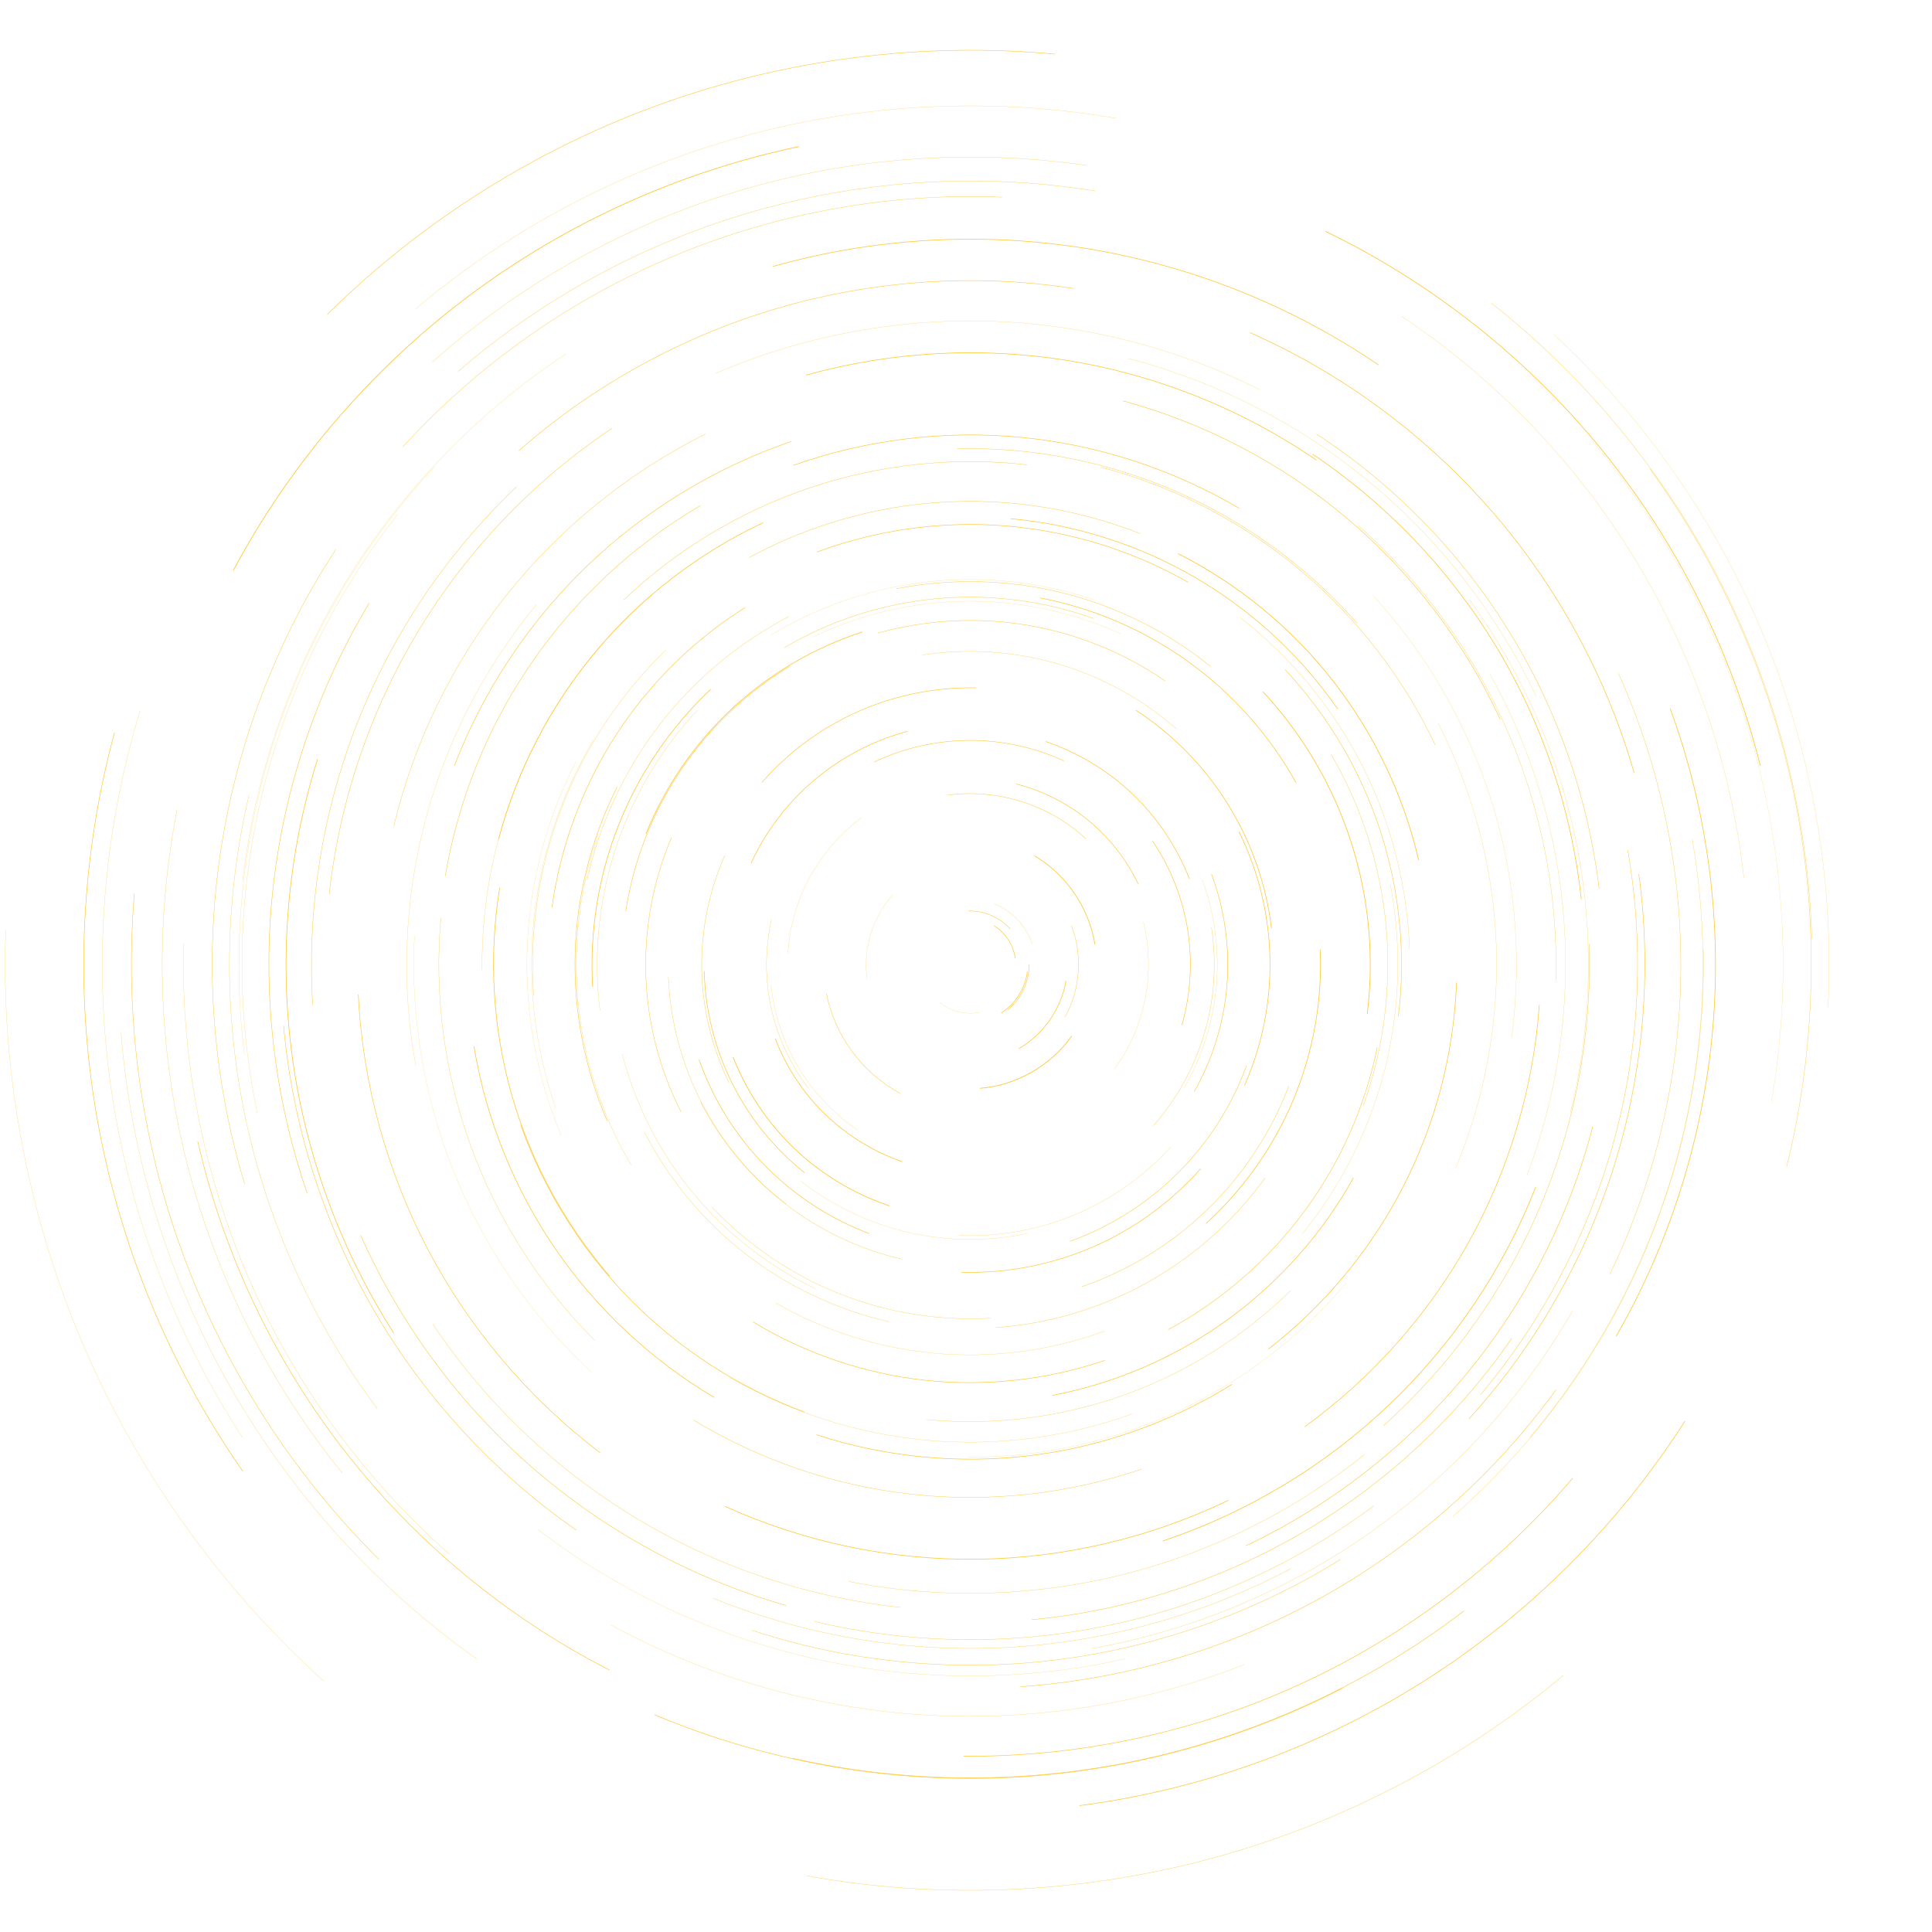 <svg width="792" height="792" viewBox="0 0 792 792" fill="none" xmlns="http://www.w3.org/2000/svg">
<path d="M395.065 719.924C442.269 720.304 489.527 710.255 532.467 690.646C575.406 671.036 614 641.948 644.636 606.043" stroke="#FFC62F" stroke-width="0.22" stroke-linecap="round"/>
<path d="M353.157 335.206C344.412 341.697 337.106 350.116 331.891 359.677C326.704 369.264 323.635 379.965 322.983 390.829" stroke="#FFC62F" stroke-width="0.07" stroke-linecap="round"/>
<path d="M606.857 571.795C632.523 541.376 651.426 505.308 661.828 466.877C672.23 428.473 674.104 387.788 667.287 348.569" stroke="#FFC62F" stroke-width="0.15" stroke-linecap="round"/>
<path d="M416.169 392.703C415.381 387.326 412.149 382.383 407.532 379.531" stroke="#FFC62F" stroke-width="0.22" stroke-linecap="round"/>
<path d="M521.223 380.454C519.05 362.501 512.912 345.01 503.352 329.665C493.791 314.293 480.836 301.066 465.681 291.18" stroke="#FFC62F" stroke-width="0.24" stroke-linecap="round"/>
<path d="M46.931 300.387C33.107 351.393 30.608 405.468 39.653 457.534C48.697 509.599 69.257 559.654 99.458 603.028" stroke="#FFC62F" stroke-width="0.22" stroke-linecap="round"/>
<path d="M457.56 48.481C407.097 39.79 354.76 42.262 305.357 55.706C255.953 69.15 209.564 93.512 170.454 126.565" stroke="#FFC62F" stroke-width="0.08" stroke-linecap="round"/>
<path d="M489.635 447.376C497.186 434.013 501.803 418.967 502.998 403.649C504.193 388.331 502.02 372.768 496.642 358.374" stroke="#FFC62F" stroke-width="0.2" stroke-linecap="round"/>
<path d="M448.189 253.483C427.548 246.15 405.304 243.38 383.495 245.444C361.686 247.508 340.338 254.406 321.462 265.515" stroke="#FFC62F" stroke-width="0.14" stroke-linecap="round"/>
<path d="M581.545 352.507C575.298 325.782 563.157 300.442 546.21 278.822C529.262 257.23 507.534 239.387 483.036 227.002" stroke="#FFC62F" stroke-width="0.27" stroke-linecap="round"/>
<path d="M596.78 478.719C608.894 449.767 614.597 418.153 613.348 386.783C612.098 355.414 603.896 324.343 589.501 296.45" stroke="#FFC62F" stroke-width="0.08" stroke-linecap="round"/>
<path d="M447.701 675.763C488.495 668.484 527.632 652.188 561.527 628.369C595.422 604.55 624.022 573.235 644.663 537.329" stroke="#FFC62F" stroke-width="0.09" stroke-linecap="round"/>
<path d="M151.28 247.345C129.743 283.196 116.163 323.772 111.79 365.381C107.417 406.963 112.279 449.495 125.886 489.039" stroke="#FFC62F" stroke-width="0.19" stroke-linecap="round"/>
<path d="M232.025 145.061C195.604 169.152 164.56 201.309 141.746 238.545C118.932 275.781 104.374 318.014 99.431 361.416" stroke="#FFC62F" stroke-width="0.07" stroke-linecap="round"/>
<path d="M371.789 299.845C357.883 303.62 344.847 310.464 333.847 319.753C322.847 329.042 313.912 340.775 307.882 353.839" stroke="#FFC62F" stroke-width="0.23" stroke-linecap="round"/>
<path d="M268.446 702.976C313.178 721.771 362.066 730.652 410.546 728.778C459.053 726.904 507.099 714.302 550.256 692.112" stroke="#FFC62F" stroke-width="0.22" stroke-linecap="round"/>
<path d="M478.962 545.043C500.745 533.228 519.865 516.607 534.613 496.699C549.36 476.791 559.654 453.623 564.597 429.37" stroke="#FFC62F" stroke-width="0.18" stroke-linecap="round"/>
<path d="M472.877 461.444C482.492 450.526 489.662 437.462 493.763 423.502C497.864 409.542 498.842 394.659 496.642 380.291" stroke="#FFC62F" stroke-width="0.12" stroke-linecap="round"/>
<path d="M643.794 456.04C652.621 420.244 653.49 382.519 646.374 346.369C639.231 310.22 624.103 275.645 602.375 245.878" stroke="#FFC62F" stroke-width="0.08" stroke-linecap="round"/>
<path d="M284.362 582.17C311.522 598.656 342.321 609.112 373.907 612.561C405.494 616.011 437.841 612.48 467.907 602.268" stroke="#FFC62F" stroke-width="0.14" stroke-linecap="round"/>
<path d="M548.382 290.637C533.146 268.719 513.075 250.196 490.016 236.779C466.958 223.362 440.911 215.051 414.349 212.634" stroke="#FFC62F" stroke-width="0.23" stroke-linecap="round"/>
<path d="M520.081 552.946C543.004 535.157 561.961 512.288 575.215 486.486C588.469 460.685 595.993 431.95 597.079 402.943" stroke="#FFC62F" stroke-width="0.24" stroke-linecap="round"/>
<path d="M443.518 527.469C462.72 520.815 480.455 509.897 495.04 495.747C509.652 481.597 521.086 464.214 528.338 445.203" stroke="#FFC62F" stroke-width="0.14" stroke-linecap="round"/>
<path d="M289.196 177.925C257.582 193.704 229.471 216.491 207.472 244.167C185.473 271.843 169.639 304.38 161.409 338.737" stroke="#FFC62F" stroke-width="0.13" stroke-linecap="round"/>
<path d="M662.561 547.704C684.723 509.192 698.33 465.79 702.133 421.52C705.935 377.25 699.933 332.164 684.669 290.42" stroke="#FFC62F" stroke-width="0.26" stroke-linecap="round"/>
<path d="M400.144 281.973C383.658 281.62 367.091 284.933 351.99 291.587C336.889 298.241 323.282 308.236 312.418 320.648" stroke="#FFC62F" stroke-width="0.21" stroke-linecap="round"/>
<path d="M385.098 410.9C389.607 414.567 395.772 416.115 401.475 415.028" stroke="#FFC62F" stroke-width="0.06" stroke-linecap="round"/>
<path d="M732.416 478.256C744.475 429.586 745.724 378.254 736.083 329.041C726.441 279.827 705.881 232.786 676.358 192.264" stroke="#FFC62F" stroke-width="0.13" stroke-linecap="round"/>
<path d="M323.364 252.749C302.613 263.559 284.281 278.958 270.049 297.535C255.817 316.113 245.714 337.813 240.662 360.655" stroke="#FFC62F" stroke-width="0.11" stroke-linecap="round"/>
<path d="M236.181 312.12C224.068 335.613 217.169 361.768 216.137 388.194C215.078 414.594 219.885 441.237 230.097 465.627" stroke="#FFC62F" stroke-width="0.06" stroke-linecap="round"/>
<path d="M410.465 415.246C416.25 411.552 420.27 405.197 421.139 398.38" stroke="#FFC62F" stroke-width="0.23" stroke-linecap="round"/>
<path d="M445.121 343.788C437.624 336.89 428.58 331.675 418.884 328.606C409.161 325.537 398.786 324.614 388.683 325.917" stroke="#FFC62F" stroke-width="0.15" stroke-linecap="round"/>
<path d="M602.239 581.572C629.318 551.832 649.796 516.09 661.773 477.686C673.751 439.282 677.2 398.244 671.822 358.374" stroke="#FFC62F" stroke-width="0.2" stroke-linecap="round"/>
<path d="M299.3 564.705C323.934 579.019 351.718 587.873 380.073 590.426C408.455 592.979 437.353 589.258 464.159 579.616" stroke="#FFC62F" stroke-width="0.09" stroke-linecap="round"/>
<path d="M423.121 386.891C420.65 379.504 414.783 373.339 407.532 370.487" stroke="#FFC62F" stroke-width="0.08" stroke-linecap="round"/>
<path d="M330.724 768.974C385.071 778.725 441.536 776.416 494.878 762.293C548.246 748.17 598.438 722.205 640.834 686.843" stroke="#FFC62F" stroke-width="0.12" stroke-linecap="round"/>
<path d="M487.626 360.356C482.52 347.292 474.535 335.342 464.404 325.646C454.273 315.95 441.97 308.508 428.689 304" stroke="#FFC62F" stroke-width="0.22" stroke-linecap="round"/>
<path d="M556.285 255.438C535.942 232.379 510.466 213.829 482.275 201.526C454.083 189.222 423.175 183.193 392.43 183.953" stroke="#FFC62F" stroke-width="0.14" stroke-linecap="round"/>
<path d="M482.276 298.812C468.234 286.508 451.476 277.328 433.551 272.114C415.626 266.899 396.559 265.677 378.091 268.529" stroke="#FFC62F" stroke-width="0.1" stroke-linecap="round"/>
<path d="M285.72 291.262C270.565 307.558 259.049 327.194 252.205 348.352C245.361 369.509 243.215 392.188 245.958 414.268" stroke="#FFC62F" stroke-width="0.09" stroke-linecap="round"/>
<path d="M353.375 259.105C333.548 265.569 315.188 276.406 299.952 290.61C284.715 304.842 272.629 322.414 264.834 341.752" stroke="#FFC62F" stroke-width="0.26" stroke-linecap="round"/>
<path d="M180.721 376.38C177.95 407.94 182.187 440.097 193.024 469.864C203.861 499.631 221.297 526.981 243.704 549.388" stroke="#FFC62F" stroke-width="0.11" stroke-linecap="round"/>
<path d="M619.704 424.969C624.022 392.677 621.171 359.46 611.42 328.389C601.67 297.319 585.048 268.394 563.103 244.357" stroke="#FFC62F" stroke-width="0.07" stroke-linecap="round"/>
<path d="M413.263 413.888C418.64 409.379 421.9 402.399 421.9 395.392" stroke="#FFC62F" stroke-width="0.19" stroke-linecap="round"/>
<path d="M577.823 389.172C576.927 362.99 570.219 336.998 558.323 313.641C546.427 290.284 529.37 269.588 508.729 253.428" stroke="#FFC62F" stroke-width="0.09" stroke-linecap="round"/>
<path d="M243.405 303.104C229.989 325.537 221.542 350.959 218.853 376.978C216.164 402.997 219.26 429.586 227.816 454.302" stroke="#FFC62F" stroke-width="0.07" stroke-linecap="round"/>
<path d="M494.579 501.397C510.006 487.301 522.282 469.81 530.321 450.526C538.333 431.243 542.081 410.194 541.212 389.335" stroke="#FFC62F" stroke-width="0.25" stroke-linecap="round"/>
<path d="M742.738 384.827C741.217 334.636 728.56 284.852 705.963 240.011C683.367 195.17 650.856 155.381 611.42 124.311" stroke="#FFC62F" stroke-width="0.12" stroke-linecap="round"/>
<path d="M487.001 238.653C464.214 225.671 438.548 217.74 412.393 215.595C386.238 213.449 359.649 217.116 335.042 226.241" stroke="#FFC62F" stroke-width="0.21" stroke-linecap="round"/>
<path d="M510.875 633.61C545.531 617.152 576.493 593.034 600.937 563.484C625.38 533.934 643.279 498.98 652.92 461.852" stroke="#FFC62F" stroke-width="0.2" stroke-linecap="round"/>
<path d="M507.887 208.316C480.673 192.292 449.928 182.297 418.504 179.282C387.081 176.268 355.005 180.206 325.238 190.744" stroke="#FFC62F" stroke-width="0.22" stroke-linecap="round"/>
<path d="M365.923 366.875C357.64 376.136 353.702 389.118 355.44 401.422" stroke="#FFC62F" stroke-width="0.07" stroke-linecap="round"/>
<path d="M163.039 210.842C136.206 244.982 116.949 285.043 107.036 327.303C97.123 369.591 96.607 414.024 105.515 456.529" stroke="#FFC62F" stroke-width="0.07" stroke-linecap="round"/>
<path d="M627.308 589.122C655.499 555.715 676.249 516.117 687.684 473.938C699.118 431.758 701.182 387.081 693.713 344.032" stroke="#FFC62F" stroke-width="0.1" stroke-linecap="round"/>
<path d="M297.345 617.586C329.665 632.198 365.19 639.613 400.66 639.178C436.131 638.744 471.466 630.46 503.433 615.087" stroke="#FFC62F" stroke-width="0.25" stroke-linecap="round"/>
<path d="M615.005 294.874C600.393 263.26 578.774 234.933 552.185 212.472C525.568 190.011 494.009 173.443 460.412 164.345" stroke="#FFC62F" stroke-width="0.19" stroke-linecap="round"/>
<path d="M533.824 505.905C549.903 486.106 561.581 462.748 567.774 438.033C573.966 413.29 574.7 387.19 569.865 362.176" stroke="#FFC62F" stroke-width="0.08" stroke-linecap="round"/>
<path d="M565.004 149.542C529.262 125.206 488.115 108.829 445.447 101.876C402.752 94.951 358.563 97.449 316.927 109.209" stroke="#FFC62F" stroke-width="0.25" stroke-linecap="round"/>
<path d="M539.609 188.597C509.543 167.956 474.888 153.996 438.928 147.993C402.941 141.991 365.651 143.974 330.506 153.751" stroke="#FFC62F" stroke-width="0.25" stroke-linecap="round"/>
<path d="M477.577 279.094C460.656 267.47 441.183 259.62 420.949 256.253C400.715 252.885 379.747 253.998 359.975 259.485" stroke="#FFC62F" stroke-width="0.16" stroke-linecap="round"/>
<path d="M292.455 655.229C330.261 670.547 371.408 677.473 412.121 675.382C452.833 673.29 493.084 662.155 529.098 643.062" stroke="#FFC62F" stroke-width="0.11" stroke-linecap="round"/>
<path d="M211.737 199.57C183.247 226.621 160.786 259.973 146.418 296.53C132.051 333.087 125.777 372.795 128.194 412.014" stroke="#FFC62F" stroke-width="0.15" stroke-linecap="round"/>
<path d="M328.334 484.177C341.235 494.28 356.391 501.505 372.36 505.199C388.33 508.892 405.115 509.028 421.139 505.633" stroke="#FFC62F" stroke-width="0.07" stroke-linecap="round"/>
<path d="M72.57 332.083C63.363 379.368 64.639 428.663 76.291 475.432C87.942 522.174 109.942 566.335 140.252 603.789" stroke="#FFC62F" stroke-width="0.1" stroke-linecap="round"/>
<path d="M250.793 175.642C218.826 197.017 191.639 225.453 171.704 258.317C151.768 291.18 139.139 328.47 134.957 366.684" stroke="#FFC62F" stroke-width="0.16" stroke-linecap="round"/>
<path d="M324.776 720.766C372.089 731.385 421.737 731.494 469.13 721.119C516.497 710.744 561.555 689.858 600.095 660.417" stroke="#FFC62F" stroke-width="0.2" stroke-linecap="round"/>
<path d="M55.08 366.467C50.87 416.305 57.714 467.04 74.96 513.972C92.207 560.904 119.855 604.006 155.326 639.259" stroke="#FFC62F" stroke-width="0.17" stroke-linecap="round"/>
<path d="M75.287 387C74.064 433.905 83.244 481.027 101.957 524.048C120.671 567.069 148.917 605.907 184.061 637.005" stroke="#FFC62F" stroke-width="0.09" stroke-linecap="round"/>
<path d="M726.142 451.993C734.372 404.219 732.009 354.68 719.298 307.911C706.56 261.142 683.502 217.224 652.187 180.206" stroke="#FFC62F" stroke-width="0.06" stroke-linecap="round"/>
<path d="M308.779 541.946C330.099 554.874 354.271 563.076 379.068 565.792C403.865 568.508 429.232 565.711 452.834 557.698" stroke="#FFC62F" stroke-width="0.21" stroke-linecap="round"/>
<path d="M252.939 322.685C242.374 343.734 236.453 367.119 235.774 390.693C235.095 414.241 239.631 437.924 248.946 459.57" stroke="#FFC62F" stroke-width="0.19" stroke-linecap="round"/>
<path d="M438.71 508.838C455.196 502.89 470.379 493.276 482.818 480.891C495.257 468.506 504.953 453.378 510.983 436.919" stroke="#FFC62F" stroke-width="0.17" stroke-linecap="round"/>
<path d="M273.987 400.634C274.747 418.641 279.5 436.458 287.811 452.428C296.122 468.425 307.936 482.548 322.223 493.548" stroke="#FFC62F" stroke-width="0.12" stroke-linecap="round"/>
<path d="M318.041 534.179C338.22 545.776 360.98 552.865 384.175 554.847C407.369 556.803 430.998 553.652 452.834 545.64" stroke="#FFC62F" stroke-width="0.09" stroke-linecap="round"/>
<path d="M714.898 359.895C709.738 313.778 694.366 268.801 670.193 229.175C646.021 189.549 613.077 155.301 574.428 129.607" stroke="#FFC62F" stroke-width="0.08" stroke-linecap="round"/>
<path d="M102.039 326.108C91.963 369.102 91.419 414.323 100.464 457.561C109.508 500.8 128.112 542.001 154.593 577.363" stroke="#FFC62F" stroke-width="0.11" stroke-linecap="round"/>
<path d="M116.271 420.597C119.938 461.527 132.675 501.614 153.29 537.167C173.904 572.719 202.395 603.681 236.127 627.174" stroke="#FFC62F" stroke-width="0.18" stroke-linecap="round"/>
<path d="M516.415 159.754C482.139 142.48 444.061 132.838 405.712 131.671C367.362 130.503 328.768 137.836 293.515 152.991" stroke="#FFC62F" stroke-width="0.08" stroke-linecap="round"/>
<path d="M749.392 412.747C751.918 361.605 743.118 309.92 723.78 262.499C704.442 215.079 674.621 171.949 637.059 137.157" stroke="#FFC62F" stroke-width="0.07" stroke-linecap="round"/>
<path d="M410.764 80.828C365.027 78.927 318.882 87.183 276.622 104.783C234.361 122.41 196.012 149.352 165.158 183.193" stroke="#FFC62F" stroke-width="0.13" stroke-linecap="round"/>
<path d="M445.147 67.764C397.509 60.866 348.35 64.532 302.26 78.411C256.17 92.29 213.176 116.38 177.244 148.456" stroke="#FFC62F" stroke-width="0.1" stroke-linecap="round"/>
<path d="M396.667 597.352C426.054 597.515 455.441 591.16 482.112 578.884C508.81 566.607 532.738 548.438 551.75 526.031" stroke="#FFC62F" stroke-width="0.06" stroke-linecap="round"/>
<path d="M323.743 273.147C305.954 283.902 290.581 298.595 279.011 315.869C267.441 333.143 259.701 352.942 256.523 373.502" stroke="#FFC62F" stroke-width="0.18" stroke-linecap="round"/>
<path d="M436.565 417.011C442.866 405.713 443.871 391.617 439.254 379.531" stroke="#FFC62F" stroke-width="0.14" stroke-linecap="round"/>
<path d="M255.138 432.221C260.489 452.944 270.429 472.499 284.063 489.012C297.67 505.552 314.944 519.05 334.282 528.258" stroke="#FFC62F" stroke-width="0.09" stroke-linecap="round"/>
<path d="M393.354 506.475C409.515 507.1 425.81 504.167 440.721 497.92C455.632 491.673 469.157 482.113 480.021 470.135" stroke="#FFC62F" stroke-width="0.08" stroke-linecap="round"/>
<path d="M220.427 626.957C254.105 652.731 293.487 671.064 334.906 680.19C376.324 689.315 419.753 689.288 461.144 680.054" stroke="#FFC62F" stroke-width="0.07" stroke-linecap="round"/>
<path d="M147.884 506.448C164.044 542.788 188.243 575.516 218.228 601.616C248.212 627.717 283.981 647.163 322.195 658.136" stroke="#FFC62F" stroke-width="0.18" stroke-linecap="round"/>
<path d="M308.453 668.402C348.16 681.384 390.719 685.567 432.22 680.542C473.692 675.518 514.052 661.313 549.522 639.259" stroke="#FFC62F" stroke-width="0.15" stroke-linecap="round"/>
<path d="M194.327 429.043C199.216 458.62 210.677 487.111 227.598 511.853C244.546 536.596 266.952 557.563 292.754 572.827" stroke="#FFC62F" stroke-width="0.24" stroke-linecap="round"/>
<path d="M300.603 433.498C306.144 447.621 314.808 460.522 325.807 470.978C336.807 481.435 350.115 489.447 364.51 494.282" stroke="#FFC62F" stroke-width="0.27" stroke-linecap="round"/>
<path d="M288.681 398.162C289.088 414.024 292.999 429.776 300.088 443.981C307.149 458.185 317.361 470.815 329.773 480.701" stroke="#FFC62F" stroke-width="0.22" stroke-linecap="round"/>
<path d="M560.496 415.518C563.429 391.834 561.121 367.526 553.761 344.848C546.4 322.142 534.043 301.094 517.774 283.63" stroke="#FFC62F" stroke-width="0.27" stroke-linecap="round"/>
<path d="M178.14 191.259C148.454 223.199 125.858 261.684 112.441 303.184C99.024 344.684 94.814 389.118 100.192 432.383" stroke="#FFC62F" stroke-width="0.06" stroke-linecap="round"/>
<path d="M327.356 60.132C278.604 70.371 232.134 91.393 192.264 121.269C152.393 151.145 119.177 189.847 95.684 233.765" stroke="#FFC62F" stroke-width="0.28" stroke-linecap="round"/>
<path d="M316.058 403.784C317.28 415.653 321.137 427.25 327.248 437.517C333.386 447.756 341.778 456.664 351.665 463.346" stroke="#FFC62F" stroke-width="0.07" stroke-linecap="round"/>
<path d="M467.311 218.718C441.618 208.588 413.697 204.161 386.13 205.872C358.563 207.556 331.376 215.35 307.123 228.523" stroke="#FFC62F" stroke-width="0.14" stroke-linecap="round"/>
<path d="M291.994 494.932C306.47 510.305 324.341 522.472 343.977 530.294C363.587 538.116 384.934 541.566 406.037 540.371" stroke="#FFC62F" stroke-width="0.11" stroke-linecap="round"/>
<path d="M324.287 180.993C293.107 191.667 264.318 209.266 240.553 232.108C216.816 254.976 198.13 283.059 186.288 313.831" stroke="#FFC62F" stroke-width="0.2" stroke-linecap="round"/>
<path d="M448.842 246.041C427.114 238.599 403.756 235.992 380.942 238.436C358.101 240.881 335.83 248.377 316.193 260.246" stroke="#FFC62F" stroke-width="0.06" stroke-linecap="round"/>
<path d="M449.032 78.303C402.915 70.834 355.168 73.604 310.219 86.315C265.269 99.025 223.172 121.704 187.783 152.259" stroke="#FFC62F" stroke-width="0.12" stroke-linecap="round"/>
<path d="M81.072 467.909C91.61 513.972 112.36 557.672 141.394 594.935C170.427 632.226 207.69 663.052 249.761 684.562" stroke="#FFC62F" stroke-width="0.21" stroke-linecap="round"/>
<path d="M130.122 311.415C117.9 350.334 114.315 391.943 119.693 432.384C125.071 472.825 139.411 512.044 161.383 546.428" stroke="#FFC62F" stroke-width="0.25" stroke-linecap="round"/>
<path d="M394.197 521.549C412.557 522.065 430.998 518.507 447.864 511.229C464.703 503.95 479.94 492.923 492.135 479.18" stroke="#FFC62F" stroke-width="0.22" stroke-linecap="round"/>
<path d="M573.261 416.632C576.357 391.102 573.777 364.892 565.792 340.449C557.807 316.005 544.417 293.354 526.845 274.559" stroke="#FFC62F" stroke-width="0.18" stroke-linecap="round"/>
<path d="M291.288 282.625C274.883 298.106 261.928 317.199 253.617 338.166C245.306 359.134 241.64 381.921 242.943 404.436" stroke="#FFC62F" stroke-width="0.25" stroke-linecap="round"/>
<path d="M534.965 584.804C562.505 564.842 585.618 538.796 602.158 509.056C618.698 479.316 628.612 445.937 631.029 412.014" stroke="#FFC62F" stroke-width="0.23" stroke-linecap="round"/>
<path d="M219.831 247.969C198.402 273.853 182.704 304.462 174.203 336.972C165.702 369.482 164.425 403.866 170.455 436.92" stroke="#FFC62F" stroke-width="0.08" stroke-linecap="round"/>
<path d="M333.956 664.735C373.147 673.997 414.348 674.594 453.784 666.446C493.22 658.298 530.809 641.405 563.102 617.369" stroke="#FFC62F" stroke-width="0.13" stroke-linecap="round"/>
<path d="M422.985 663.975C462.041 660.309 500.281 647.978 534.123 628.124C567.964 608.271 597.405 580.948 619.703 548.655" stroke="#FFC62F" stroke-width="0.17" stroke-linecap="round"/>
<path d="M655.554 364.349C651.046 326.841 638.226 290.366 618.291 258.29C598.356 226.215 571.305 198.566 539.691 177.925" stroke="#FFC62F" stroke-width="0.16" stroke-linecap="round"/>
<path d="M629.753 285.45C613.756 251.69 590.29 221.516 561.555 197.697C532.793 173.877 498.789 156.414 462.667 146.989" stroke="#FFC62F" stroke-width="0.08" stroke-linecap="round"/>
<path d="M287.159 207.23C259.782 223.309 236.018 245.444 218.011 271.571C200.004 297.699 187.809 327.819 182.54 359.134" stroke="#FFC62F" stroke-width="0.17" stroke-linecap="round"/>
<path d="M436.104 311.903C423.963 306.308 410.601 303.429 397.238 303.511C383.876 303.592 370.54 306.607 358.454 312.31" stroke="#FFC62F" stroke-width="0.18" stroke-linecap="round"/>
<path d="M466.55 362.284C461.743 352.262 454.709 343.327 446.099 336.292C437.517 329.258 427.359 324.125 416.604 321.382" stroke="#FFC62F" stroke-width="0.21" stroke-linecap="round"/>
<path d="M297.128 350.661C290.637 365.3 287.377 381.351 287.649 397.375C287.948 413.372 291.777 429.315 298.812 443.71" stroke="#FFC62F" stroke-width="0.13" stroke-linecap="round"/>
<path d="M286.59 434.421C292.266 450.581 301.528 465.491 313.505 477.74C325.483 489.989 340.176 499.577 356.2 505.633" stroke="#FFC62F" stroke-width="0.22" stroke-linecap="round"/>
<path d="M459.434 259.811C439.716 250.848 418.016 246.231 396.369 246.448C374.696 246.638 353.104 251.636 333.549 260.978" stroke="#FFC62F" stroke-width="0.06" stroke-linecap="round"/>
<path d="M588.361 305.412C575.27 277.682 556.041 252.885 532.466 233.276C508.891 213.666 480.971 199.326 451.34 191.531" stroke="#FFC62F" stroke-width="0.14" stroke-linecap="round"/>
<path d="M648.221 368.532C644.31 332.11 632.333 296.558 613.402 265.189C594.472 233.819 568.589 206.659 538.17 186.235" stroke="#FFC62F" stroke-width="0.25" stroke-linecap="round"/>
<path d="M442.595 740.185C492.732 733.667 541.402 716.04 584.097 688.907C626.793 661.802 663.458 625.245 690.672 582.631" stroke="#FFC62F" stroke-width="0.24" stroke-linecap="round"/>
<path d="M264.155 464.079C274.15 483.499 288.436 500.718 305.709 514.08C322.983 527.47 343.19 537.003 364.51 541.838" stroke="#FFC62F" stroke-width="0.11" stroke-linecap="round"/>
<path d="M347.726 648.276C384.5 655.555 422.877 654.659 459.298 645.723C495.719 636.76 530.104 619.758 559.328 596.265" stroke="#FFC62F" stroke-width="0.11" stroke-linecap="round"/>
<path d="M267.36 243.542C245.279 262.499 227.408 286.345 215.404 312.853C203.399 339.361 197.288 368.531 197.614 397.619" stroke="#FFC62F" stroke-width="0.09" stroke-linecap="round"/>
<path d="M485.48 445.936C492.84 433.171 497.349 418.777 498.625 404.11C499.902 389.444 497.919 374.479 492.867 360.655" stroke="#FFC62F" stroke-width="0.07" stroke-linecap="round"/>
<path d="M213.476 461.255C223.063 488.061 238.572 512.695 258.588 532.956C278.605 553.19 303.076 568.997 329.774 578.856" stroke="#FFC62F" stroke-width="0.22" stroke-linecap="round"/>
<path d="M637.792 401.911C638.742 366.983 631.952 331.893 618.046 299.844C604.141 267.796 583.173 238.844 557.019 215.676" stroke="#FFC62F" stroke-width="0.11" stroke-linecap="round"/>
<path d="M57.361 291.643C42.287 341.155 38.159 393.953 45.411 445.204C52.662 496.454 71.267 546.048 99.486 589.422" stroke="#FFC62F" stroke-width="0.08" stroke-linecap="round"/>
<path d="M245.361 341.86C237.566 364.022 234.715 387.896 237.023 411.253C239.332 434.638 246.828 457.479 258.778 477.686" stroke="#FFC62F" stroke-width="0.09" stroke-linecap="round"/>
<path d="M316.248 377.005C313.586 388.846 313.532 401.285 316.112 413.154C318.692 425.023 323.907 436.321 331.267 445.99" stroke="#FFC62F" stroke-width="0.1" stroke-linecap="round"/>
<path d="M312.798 214.292C286.453 226.649 262.878 244.819 244.22 267.145C225.561 289.47 211.872 315.923 204.403 344.034" stroke="#FFC62F" stroke-width="0.25" stroke-linecap="round"/>
<path d="M272.874 266.546C254.134 284.716 239.44 307.014 230.125 331.376C220.809 355.766 216.925 382.192 218.772 408.211" stroke="#FFC62F" stroke-width="0.1" stroke-linecap="round"/>
<path d="M49.593 423.34C53.667 473.965 68.93 523.668 94.026 567.857C119.122 612.018 153.968 650.612 195.359 680.053" stroke="#FFC62F" stroke-width="0.09" stroke-linecap="round"/>
<path d="M408.292 544.228C429.939 542.707 451.232 536.352 470.217 525.814C489.201 515.276 505.823 500.528 518.561 482.956" stroke="#FFC62F" stroke-width="0.13" stroke-linecap="round"/>
<path d="M510.223 444.877C517.42 428.527 521.005 410.574 520.598 392.703C520.218 374.832 515.845 357.042 507.941 341.018" stroke="#FFC62F" stroke-width="0.23" stroke-linecap="round"/>
<path d="M137.673 225.237C112.93 263.07 96.58 306.336 90.144 351.095C83.707 395.827 87.183 441.971 100.247 485.237" stroke="#FFC62F" stroke-width="0.15" stroke-linecap="round"/>
<path d="M421.003 190.526C391.209 187.131 360.681 190.363 332.245 199.869C303.809 209.402 277.518 225.209 255.763 245.85" stroke="#FFC62F" stroke-width="0.14" stroke-linecap="round"/>
<path d="M417.744 429.83C427.766 423.991 434.991 413.589 436.973 402.182" stroke="#FFC62F" stroke-width="0.24" stroke-linecap="round"/>
<path d="M334.77 588.172C362.826 597.325 392.865 600.258 422.143 596.727C451.421 593.169 479.912 583.147 504.953 567.53" stroke="#FFC62F" stroke-width="0.23" stroke-linecap="round"/>
<path d="M317.877 425.92C322.332 437.545 329.339 448.164 338.274 456.801C347.21 465.438 358.047 472.119 369.807 476.193" stroke="#FFC62F" stroke-width="0.25" stroke-linecap="round"/>
<path d="M305.465 249.028C284.172 262.445 265.893 280.56 252.259 301.718C238.652 322.875 229.717 347.02 226.294 371.953" stroke="#FFC62F" stroke-width="0.2" stroke-linecap="round"/>
<path d="M2.363 381.161C0.299 438.658 10.972 496.59 33.379 549.578C55.813 602.567 89.953 650.558 132.675 689.098" stroke="#FFC62F" stroke-width="0.08" stroke-linecap="round"/>
<path d="M625.977 481.815C638.552 448.626 643.766 412.666 641.132 377.25C638.497 341.861 628.014 307.042 610.659 276.08" stroke="#FFC62F" stroke-width="0.08" stroke-linecap="round"/>
<path d="M204.839 364.023C200.276 392.079 201.933 421.113 209.674 448.463C217.387 475.813 231.184 501.451 249.734 522.962" stroke="#FFC62F" stroke-width="0.25" stroke-linecap="round"/>
<path d="M379.801 581.925C406.934 584.533 434.637 581.138 460.33 572.012C486.023 562.914 509.679 548.112 529.126 529.018" stroke="#FFC62F" stroke-width="0.11" stroke-linecap="round"/>
<path d="M177.407 542.788C198.836 574.836 227.381 602.105 260.353 622.094C293.325 642.084 330.696 654.74 369.046 658.923" stroke="#FFC62F" stroke-width="0.12" stroke-linecap="round"/>
<path d="M558.784 453.433C567.23 429.995 570.462 404.736 568.235 379.912C565.981 355.115 558.24 330.834 545.72 309.297" stroke="#FFC62F" stroke-width="0.12" stroke-linecap="round"/>
<path d="M484.529 420.135C488.114 407.506 488.929 394.089 486.865 381.134C484.801 368.178 479.858 355.685 472.498 344.794" stroke="#FFC62F" stroke-width="0.21" stroke-linecap="round"/>
<path d="M169.911 383.496C168.173 416.631 173.795 450.119 186.234 480.891C198.673 511.663 217.902 539.638 242.183 562.262" stroke="#FFC62F" stroke-width="0.06" stroke-linecap="round"/>
<path d="M496.316 273.228C478.554 258.887 457.614 248.485 435.451 242.999C413.289 237.512 389.932 236.942 367.525 241.342" stroke="#FFC62F" stroke-width="0.14" stroke-linecap="round"/>
<path d="M456.664 438.576C462.938 430.021 467.338 420.053 469.402 409.624C471.466 399.195 471.249 388.331 468.723 378.01" stroke="#FFC62F" stroke-width="0.07" stroke-linecap="round"/>
<path d="M275.237 343.408C267.686 361.225 264.074 380.698 264.753 400.036C265.432 419.374 270.375 438.549 279.175 455.795" stroke="#FFC62F" stroke-width="0.16" stroke-linecap="round"/>
<path d="M432.519 22.19C378.253 17.139 322.875 24.091 271.543 42.452C220.211 60.812 172.98 90.524 134.223 128.847" stroke="#FFC62F" stroke-width="0.19" stroke-linecap="round"/>
<path d="M567.177 584.397C594.663 559.763 616.689 529.018 631.193 495.068C645.696 461.118 652.649 423.964 651.454 387.081" stroke="#FFC62F" stroke-width="0.15" stroke-linecap="round"/>
<path d="M418.45 691.433C461.498 688.418 503.867 675.871 541.619 654.93C579.371 633.99 612.452 604.712 637.819 569.785" stroke="#FFC62F" stroke-width="0.18" stroke-linecap="round"/>
<path d="M595.532 621.714C628.449 592.952 654.984 556.911 672.638 516.905C690.319 476.926 699.119 433.035 698.25 389.335" stroke="#FFC62F" stroke-width="0.1" stroke-linecap="round"/>
<path d="M431.568 571.985C457.261 567.07 481.841 556.45 503.025 541.132C524.237 525.814 542.027 505.797 554.764 482.956" stroke="#FFC62F" stroke-width="0.24" stroke-linecap="round"/>
<path d="M669.894 316.819C658.46 277.22 638.28 240.201 611.202 209.158C584.124 178.114 550.174 153.073 512.503 136.397" stroke="#FFC62F" stroke-width="0.23" stroke-linecap="round"/>
<path d="M414.023 380.726C409.759 376.001 403.349 373.257 396.967 373.475" stroke="#FFC62F" stroke-width="0.18" stroke-linecap="round"/>
<path d="M287.214 451.64C295.389 467.718 307.122 481.95 321.354 493.058C335.559 504.167 352.208 512.125 369.78 516.199" stroke="#FFC62F" stroke-width="0.12" stroke-linecap="round"/>
<path d="M146.88 407.723C148.672 444.198 158.559 480.266 175.615 512.586C192.671 544.879 216.843 573.397 245.959 595.478" stroke="#FFC62F" stroke-width="0.21" stroke-linecap="round"/>
<path d="M440.205 118.254C399.9 112.061 358.237 114.832 319.1 126.266C279.963 137.7 243.378 157.798 212.742 184.714" stroke="#FFC62F" stroke-width="0.18" stroke-linecap="round"/>
<path d="M448.842 387C446.397 372.143 437.109 358.536 424.153 350.85" stroke="#FFC62F" stroke-width="0.26" stroke-linecap="round"/>
<path d="M250.25 666.012C289.604 687.468 333.712 700.179 378.444 702.976C423.176 705.774 468.506 698.685 510.25 682.308" stroke="#FFC62F" stroke-width="0.08" stroke-linecap="round"/>
<path d="M401.855 446.126C416.603 444.931 430.671 436.919 439.254 424.833" stroke="#FFC62F" stroke-width="0.28" stroke-linecap="round"/>
<path d="M659.954 522.31C678.422 484.177 688.417 441.971 689.015 399.602C689.612 357.233 680.839 314.755 663.484 276.107" stroke="#FFC62F" stroke-width="0.13" stroke-linecap="round"/>
<path d="M531.271 320.784C520.408 301.365 505.28 284.363 487.218 271.326C469.184 258.317 448.271 249.3 426.408 245.117" stroke="#FFC62F" stroke-width="0.23" stroke-linecap="round"/>
<path d="M476.734 631.682C511.091 620.193 542.896 601.1 569.186 576.14C595.477 551.207 616.227 520.435 629.508 486.73" stroke="#FFC62F" stroke-width="0.26" stroke-linecap="round"/>
<path d="M338.79 407.37C340.528 415.952 344.167 424.127 349.382 431.162C354.597 438.196 361.332 444.063 369.045 448.245" stroke="#FFC62F" stroke-width="0.16" stroke-linecap="round"/>
<path d="M721.607 313.832C709.738 266.737 687.467 222.276 656.804 184.606C626.14 146.935 587.166 116.054 543.439 94.87" stroke="#FFC62F" stroke-width="0.27" stroke-linecap="round"/>
</svg>
